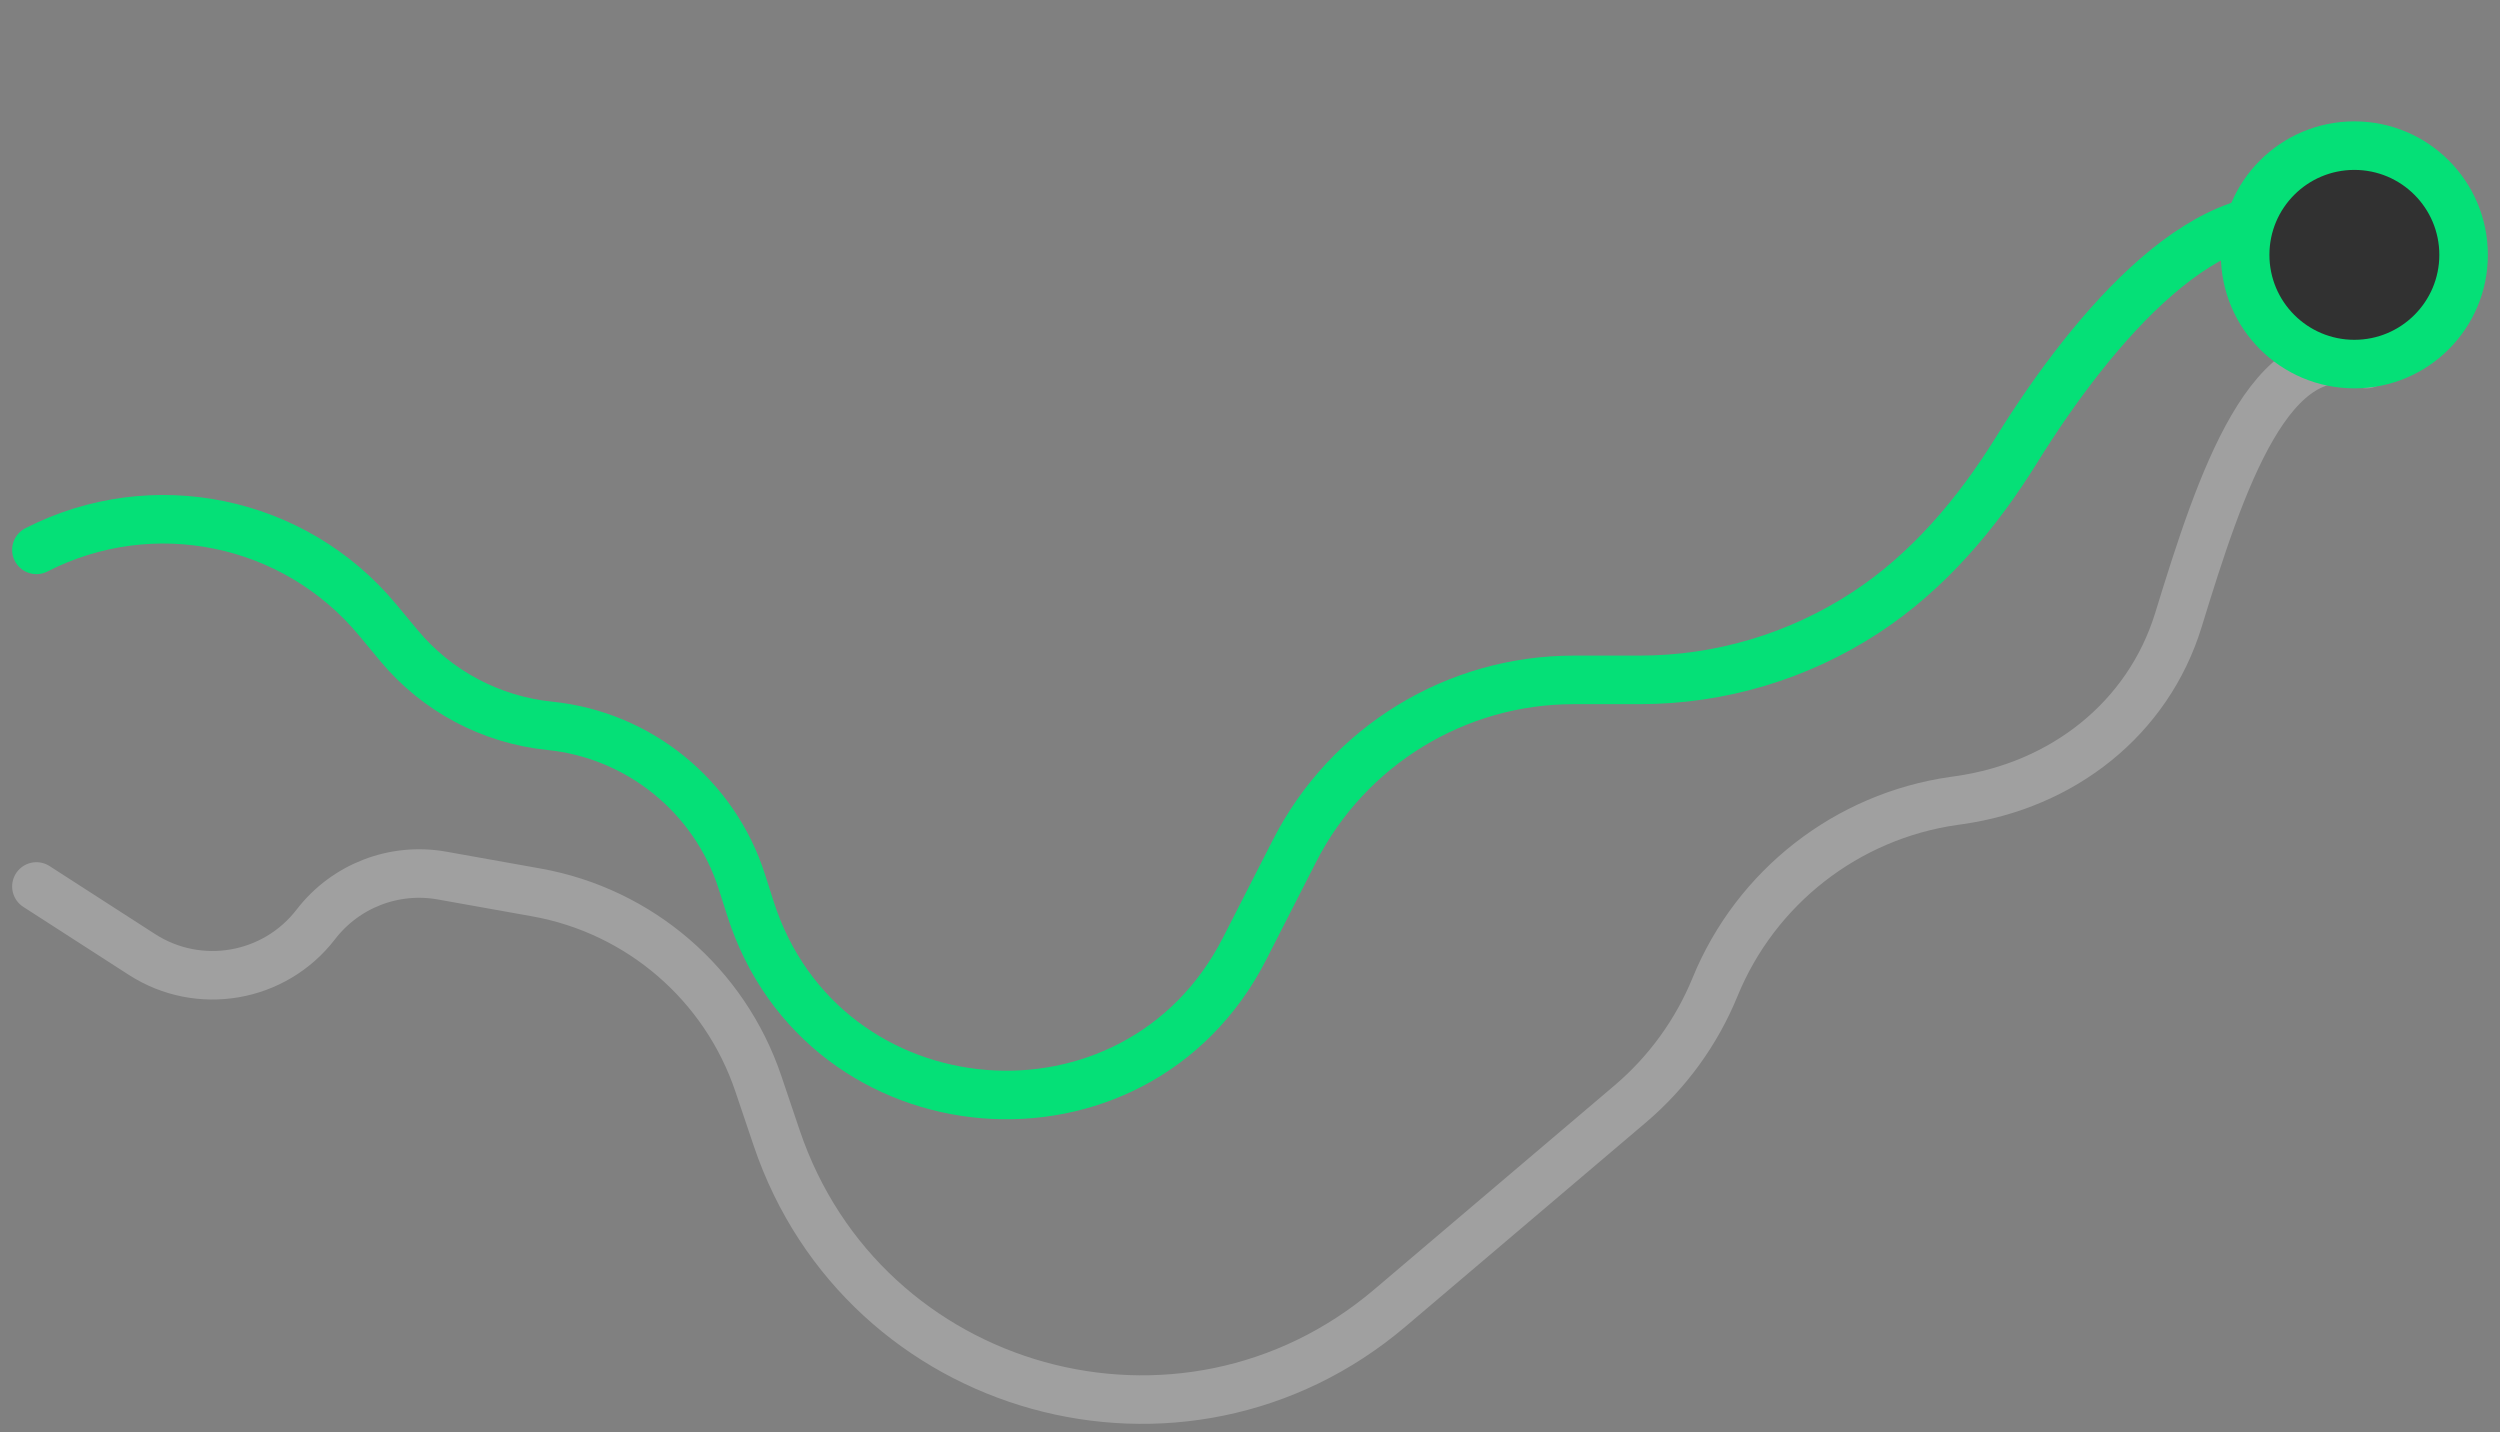 <svg width="103" height="59" viewBox="0 0 103 59" fill="none" xmlns="http://www.w3.org/2000/svg">
<rect x="0" y="0" width="103" height="59" fill="#808080" stroke="none"/>
<path opacity="0.25" d="M1.5 36.522L5.848 39.324C8.195 40.837 11.309 40.298 13.012 38.085V38.085C14.233 36.497 16.238 35.721 18.21 36.073L22.093 36.767C26.353 37.527 29.86 40.548 31.244 44.648L31.998 46.881C35.579 57.486 48.73 61.135 57.263 53.89L67.167 45.481C68.7 44.179 69.897 42.529 70.659 40.667V40.667C72.346 36.544 76.093 33.625 80.503 32.997L80.715 32.967C84.959 32.363 88.494 29.633 89.753 25.536C91.504 19.834 93.549 13.6 97.5 15" stroke="white" stroke-width="2" stroke-linecap="round"/>
<path d="M1.5 22.654V22.654C6.282 20.207 12.121 21.404 15.554 25.535L16.434 26.594C17.991 28.468 20.222 29.656 22.646 29.903V29.903C26.331 30.279 29.442 32.805 30.567 36.334L30.914 37.422C33.91 46.821 46.788 47.877 51.275 39.09L53.337 35.051C55.543 30.73 59.985 28.011 64.836 28.011H67.559C70.865 28.011 74.099 27.046 76.865 25.235V25.235C79.445 23.546 81.46 21.152 83.085 18.532C86.26 13.415 91.154 7.704 95.5 9.261" stroke="#05E077" stroke-width="2" stroke-linecap="round"/>
<circle cx="97" cy="10.5" r="4.5" fill="#313131" stroke="#05E077" stroke-width="2" stroke-linecap="round"/>
</svg>
